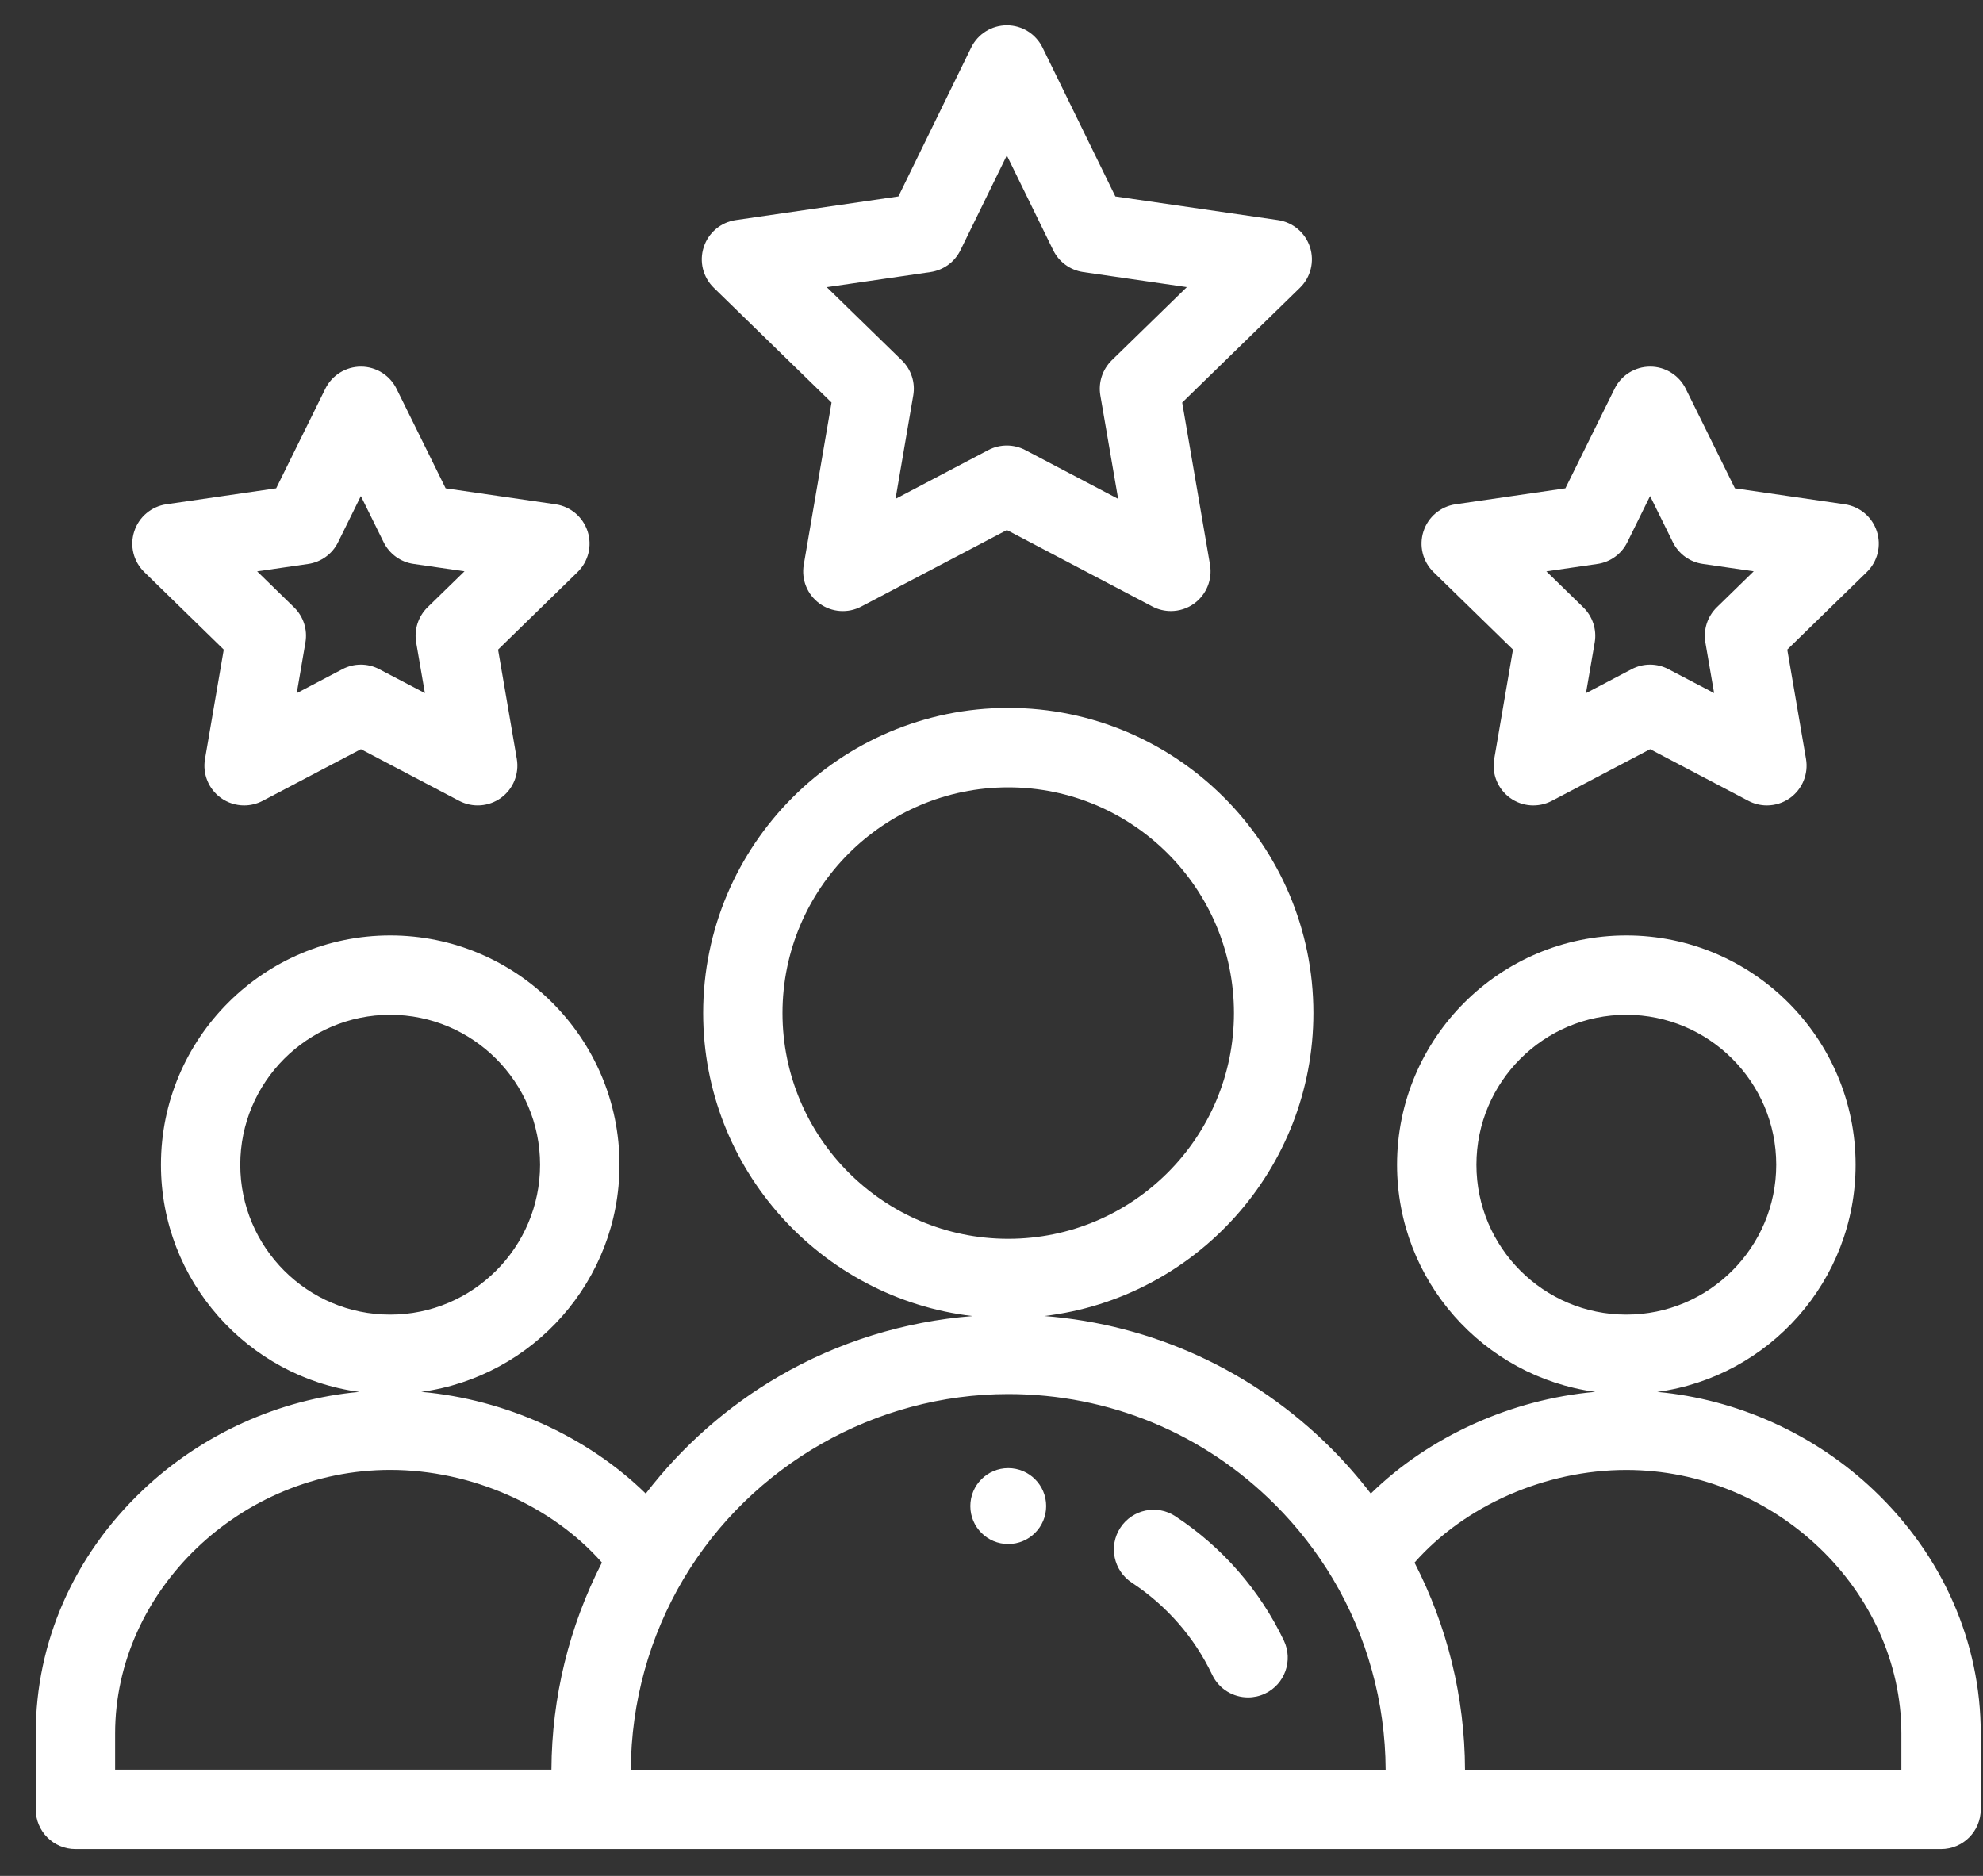 <svg width="37" height="35" viewBox="0 0 37 35" fill="none" xmlns="http://www.w3.org/2000/svg">
<rect x="0" y="0" width="37" height="35" fill="#333333" stroke="none"/>
<g id="Group">
<path id="Vector" d="M18.812 28.808C19.203 28.808 19.52 28.491 19.52 28.1C19.52 27.709 19.203 27.392 18.812 27.392C18.421 27.392 18.105 27.709 18.105 28.1C18.105 28.491 18.421 28.808 18.812 28.808Z" fill="white"/>
<path id="Vector_2" d="M34.964 27.805C33.861 26.756 32.413 26.105 30.921 25.97C33.008 25.688 34.623 23.895 34.623 21.731C34.623 19.372 32.704 17.453 30.345 17.453C27.986 17.453 26.067 19.372 26.067 21.731C26.067 23.894 27.68 25.686 29.766 25.969C28.187 26.109 26.662 26.806 25.577 27.867C25.349 27.57 25.104 27.289 24.84 27.025C23.39 25.575 21.509 24.712 19.485 24.554C22.309 24.22 24.506 21.812 24.506 18.901C24.506 15.761 21.952 13.208 18.813 13.208C15.674 13.208 13.12 15.762 13.12 18.901C13.12 21.815 15.321 24.224 18.147 24.555C16.874 24.655 15.637 25.037 14.534 25.679C13.571 26.239 12.726 26.986 12.049 27.867C10.964 26.806 9.439 26.108 7.86 25.969C9.946 25.686 11.559 23.894 11.559 21.731C11.559 19.372 9.64 17.453 7.281 17.453C4.922 17.453 3.003 19.372 3.003 21.731C3.003 23.895 4.618 25.688 6.705 25.97C5.213 26.104 3.765 26.756 2.662 27.805C1.375 29.028 0.667 30.64 0.667 32.344V33.759C0.667 34.168 0.998 34.5 1.408 34.5H36.217C36.626 34.5 36.958 34.169 36.958 33.759V32.344C36.958 30.64 36.25 29.028 34.964 27.805V27.805ZM27.548 21.731C27.548 20.189 28.802 18.934 30.345 18.934C31.887 18.934 33.142 20.189 33.142 21.731C33.142 23.274 31.887 24.528 30.345 24.528C28.802 24.528 27.548 23.274 27.548 21.731V21.731ZM14.6 18.901C14.6 16.579 16.489 14.69 18.812 14.69C21.134 14.69 23.024 16.579 23.024 18.901C23.024 21.224 21.134 23.113 18.812 23.113C16.489 23.113 14.6 21.224 14.6 18.901ZM4.483 21.731C4.483 20.189 5.737 18.934 7.28 18.934C8.822 18.934 10.077 20.189 10.077 21.731C10.077 23.274 8.822 24.528 7.28 24.528C5.737 24.528 4.483 23.274 4.483 21.731V21.731ZM2.148 32.344C2.148 29.677 4.498 27.425 7.28 27.425C8.794 27.425 10.296 28.092 11.231 29.154C10.619 30.345 10.295 31.67 10.289 33.018H2.148V32.344V32.344ZM11.77 33.019C11.777 31.763 12.116 30.534 12.753 29.46C14.018 27.332 16.34 26.01 18.812 26.01C20.693 26.01 22.462 26.742 23.791 28.073C24.208 28.489 24.571 28.956 24.871 29.46C25.509 30.534 25.848 31.764 25.854 33.019H11.77V33.019ZM35.477 33.019H27.335C27.331 31.67 27.006 30.345 26.393 29.155C27.329 28.093 28.83 27.426 30.345 27.426C33.127 27.426 35.477 29.679 35.477 32.345V33.02V33.019Z" fill="white"/>
<path id="Vector_3" d="M15.515 7.512L14.997 10.536C14.949 10.814 15.063 11.095 15.291 11.26C15.519 11.426 15.822 11.448 16.071 11.316L18.787 9.889L21.502 11.316C21.611 11.373 21.729 11.401 21.847 11.401C22 11.401 22.154 11.354 22.282 11.26C22.51 11.094 22.624 10.813 22.577 10.535L22.058 7.511L24.255 5.369C24.457 5.172 24.529 4.878 24.442 4.61C24.355 4.342 24.123 4.147 23.845 4.106L20.811 3.665L19.452 0.887C19.327 0.633 19.07 0.472 18.787 0.472C18.503 0.472 18.246 0.633 18.121 0.887L16.763 3.665L13.729 4.106C13.45 4.146 13.217 4.342 13.131 4.61C13.043 4.878 13.116 5.172 13.318 5.369L15.516 7.511L15.515 7.512ZM17.362 5.076C17.605 5.04 17.814 4.888 17.921 4.668L18.786 2.9L19.651 4.668C19.759 4.888 19.967 5.04 20.21 5.076L22.145 5.357L20.744 6.722C20.57 6.893 20.49 7.138 20.531 7.378L20.863 9.308L19.13 8.397C18.915 8.284 18.657 8.284 18.441 8.397L16.709 9.308L17.04 7.378C17.082 7.138 17.002 6.893 16.827 6.723L15.426 5.358L17.362 5.076L17.362 5.076Z" fill="white"/>
<path id="Vector_4" d="M28.23 12.12L27.88 14.161C27.832 14.439 27.946 14.72 28.175 14.886C28.403 15.052 28.705 15.073 28.955 14.942L30.789 13.978L32.623 14.942C32.732 14.999 32.85 15.027 32.968 15.027C33.121 15.027 33.275 14.979 33.403 14.886C33.631 14.72 33.745 14.439 33.698 14.161L33.348 12.12L34.832 10.673C35.034 10.476 35.106 10.182 35.019 9.914C34.932 9.645 34.7 9.45 34.421 9.409L32.371 9.111L31.454 7.254C31.329 7.001 31.072 6.84 30.79 6.84C30.508 6.84 30.25 7 30.126 7.253L29.208 9.111L27.158 9.409C26.879 9.45 26.647 9.645 26.56 9.914C26.473 10.182 26.546 10.476 26.747 10.673L28.231 12.12H28.23ZM29.806 10.522C30.047 10.487 30.256 10.335 30.363 10.117L30.788 9.255L31.213 10.116C31.321 10.335 31.53 10.487 31.771 10.521L32.722 10.659L32.034 11.33C31.859 11.501 31.78 11.745 31.82 11.986L31.983 12.932L31.132 12.486C30.917 12.372 30.659 12.372 30.443 12.486L29.592 12.933L29.755 11.986C29.796 11.746 29.716 11.501 29.541 11.331L28.853 10.66L29.804 10.522H29.806Z" fill="white"/>
<path id="Vector_5" d="M4.175 12.12L3.825 14.161C3.777 14.439 3.891 14.72 4.12 14.886C4.249 14.979 4.402 15.027 4.555 15.027C4.673 15.027 4.791 14.999 4.9 14.942L6.734 13.978L8.568 14.942C8.818 15.073 9.12 15.051 9.348 14.886C9.576 14.72 9.69 14.439 9.643 14.161L9.293 12.12L10.777 10.673C10.979 10.476 11.051 10.182 10.964 9.914C10.876 9.645 10.645 9.45 10.366 9.409L8.315 9.111L7.399 7.254C7.274 7.001 7.016 6.84 6.735 6.84C6.453 6.84 6.195 7 6.07 7.253L5.153 9.111L3.102 9.409C2.824 9.45 2.592 9.645 2.505 9.914C2.417 10.182 2.49 10.476 2.692 10.673L4.175 12.12H4.175ZM5.751 10.522C5.992 10.487 6.201 10.335 6.308 10.117L6.733 9.255L7.158 10.116C7.266 10.335 7.475 10.487 7.716 10.521L8.667 10.659L7.978 11.33C7.804 11.501 7.724 11.745 7.765 11.986L7.928 12.932L7.077 12.486C6.862 12.372 6.604 12.372 6.388 12.486L5.537 12.933L5.699 11.986C5.741 11.746 5.661 11.501 5.486 11.331L4.798 10.66L5.749 10.522H5.751Z" fill="white"/>
<path id="Vector_6" d="M21.931 28.29C21.589 28.065 21.13 28.161 20.905 28.503C20.68 28.845 20.776 29.304 21.118 29.529C21.767 29.956 22.286 30.549 22.618 31.248C22.745 31.514 23.01 31.67 23.287 31.67C23.394 31.67 23.502 31.647 23.605 31.598C23.974 31.422 24.131 30.981 23.956 30.611C23.507 29.669 22.807 28.866 21.931 28.291V28.29Z" fill="white"/>
</g>
</svg>
